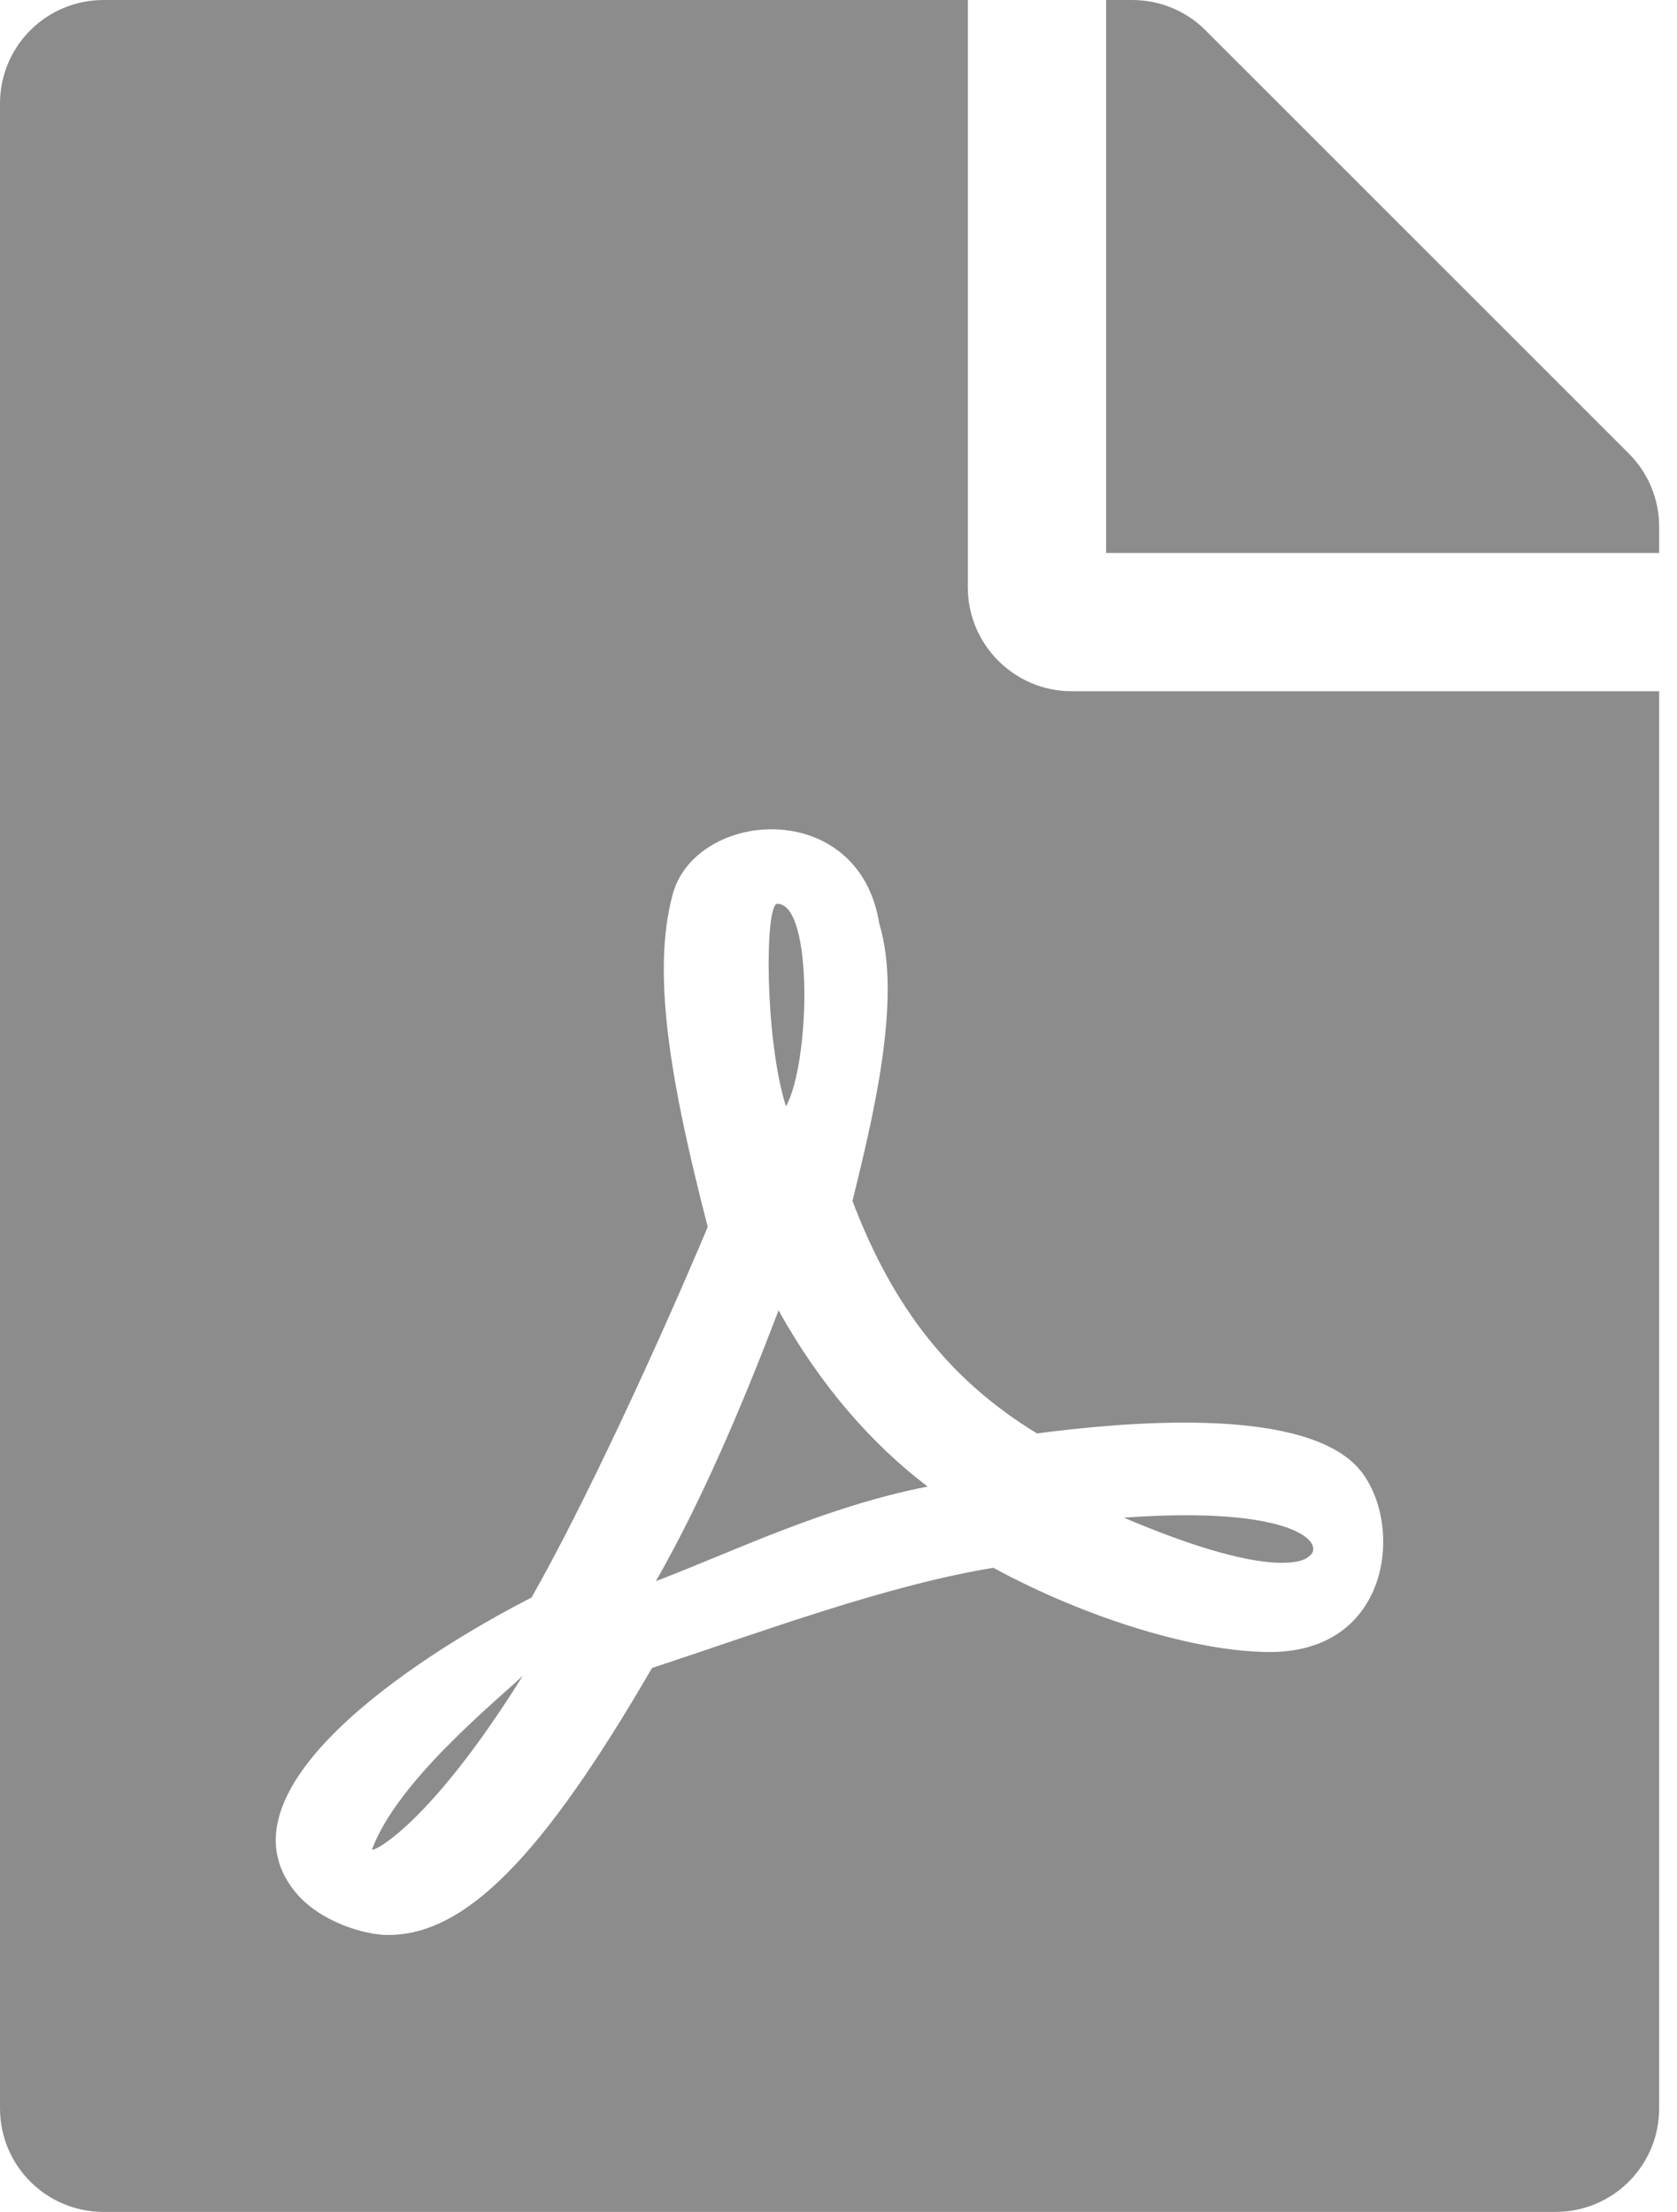 <svg width="47" height="62" viewBox="0 0 47 62" fill="none" xmlns="http://www.w3.org/2000/svg">
<path d="M22.027 31.012C21.422 29.075 21.434 25.333 21.785 25.333C22.802 25.333 22.705 29.801 22.027 31.012ZM21.821 36.728C20.889 39.174 19.726 41.971 18.382 44.32C20.598 43.473 23.105 42.237 25.999 41.668C24.461 40.506 22.984 38.835 21.821 36.728ZM10.426 51.84C10.426 51.937 12.025 51.186 14.652 46.972C13.841 47.735 11.129 49.939 10.426 51.84ZM30.031 19.375H46.5V59.094C46.5 60.704 45.204 62 43.594 62H2.906C1.296 62 0 60.704 0 59.094V2.906C0 1.296 1.296 0 2.906 0H27.125V16.469C27.125 18.067 28.433 19.375 30.031 19.375ZM29.062 40.179C26.641 38.702 25.03 36.667 23.892 33.664C24.437 31.424 25.297 28.021 24.643 25.89C24.073 22.33 19.508 22.681 18.854 25.066C18.249 27.282 18.806 30.407 19.835 34.391C18.43 37.733 16.36 42.213 14.895 44.781C14.882 44.781 14.882 44.793 14.87 44.793C11.589 46.476 5.958 50.181 8.271 53.027C8.949 53.862 10.208 54.238 10.874 54.238C13.042 54.238 15.197 52.058 18.273 46.754C21.397 45.725 24.824 44.441 27.84 43.945C30.467 45.374 33.543 46.306 35.59 46.306C39.125 46.306 39.368 42.431 37.975 41.051C36.292 39.404 31.4 39.876 29.062 40.179ZM45.652 12.715L33.785 0.848C33.24 0.303 32.502 0 31.727 0H31V15.5H46.5V14.761C46.5 13.998 46.197 13.26 45.652 12.715ZM36.679 43.63C37.176 43.303 36.377 42.189 31.497 42.54C35.989 44.453 36.679 43.63 36.679 43.63Z" fill="black" fill-opacity="0.45"/>
</svg>
